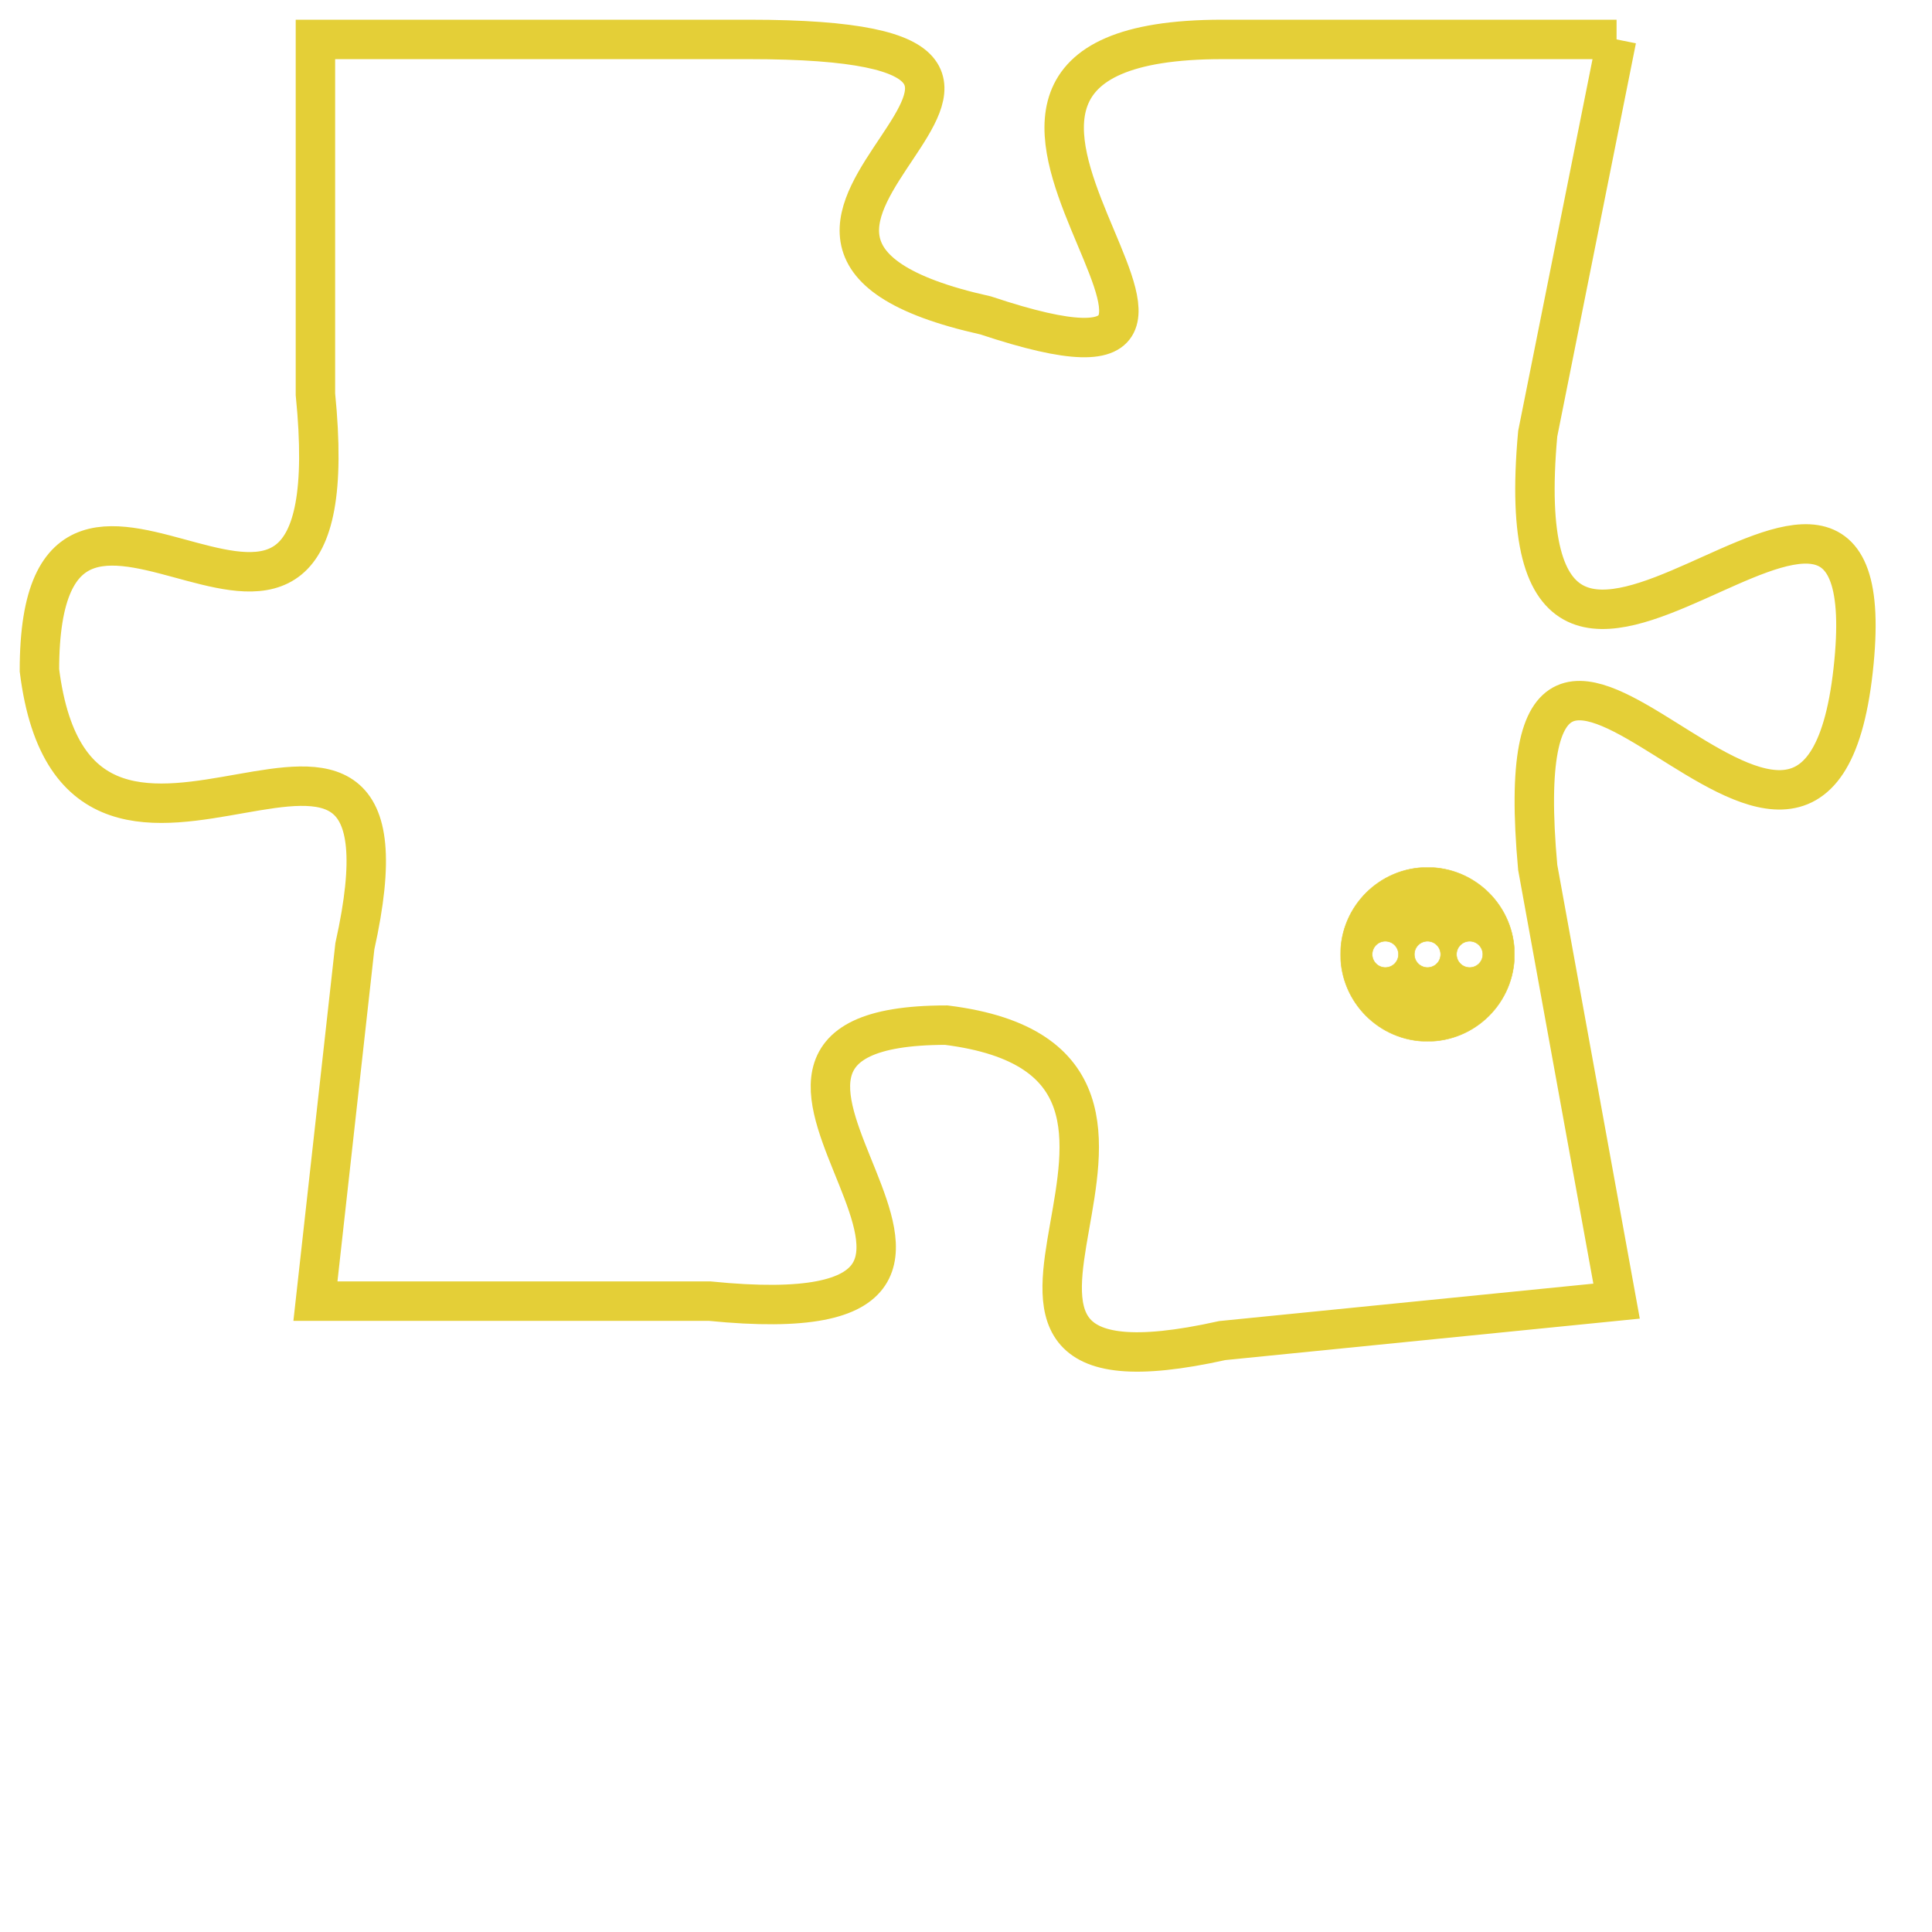 <svg version="1.1" xmlns="http://www.w3.org/2000/svg" xmlns:xlink="http://www.w3.org/1999/xlink" fill="transparent" x="0" y="0" width="350" height="350" preserveAspectRatio="xMinYMin slice"><style type="text/css">.links{fill:transparent;stroke: #E4CF37;}.links:hover{fill:#63D272; opacity:0.4;}</style><defs><g id="allt"><path id="t7027" d="M264,1728 L254,1728 C244,1728 257,1738 248,1735 C239,1733 253,1728 242,1728 L231,1728 231,1728 L231,1737 C232,1747 224,1736 224,1744 C225,1752 234,1742 232,1751 L231,1760 231,1760 L241,1760 C251,1761 239,1753 247,1753 C255,1754 245,1763 254,1761 L264,1760 264,1760 L262,1749 C261,1738 269,1753 270,1744 C271,1735 261,1749 262,1738 L264,1728"/></g><clipPath id="c" clipRule="evenodd" fill="transparent"><use href="#t7027"/></clipPath></defs><svg viewBox="223 1727 49 37" preserveAspectRatio="xMinYMin meet"><svg width="4380" height="2430"><g><image crossorigin="anonymous" x="0" y="0" href="https://nftpuzzle.license-token.com/assets/completepuzzle.svg" width="100%" height="100%" /><g class="links"><use href="#t7027"/></g></g></svg><svg x="257" y="1749" height="9%" width="9%" viewBox="0 0 330 330"><g><a xlink:href="https://nftpuzzle.license-token.com/" class="links"><title>See the most innovative NFT based token software licensing project</title><path fill="#E4CF37" id="more" d="M165,0C74.019,0,0,74.019,0,165s74.019,165,165,165s165-74.019,165-165S255.981,0,165,0z M85,190 c-13.785,0-25-11.215-25-25s11.215-25,25-25s25,11.215,25,25S98.785,190,85,190z M165,190c-13.785,0-25-11.215-25-25 s11.215-25,25-25s25,11.215,25,25S178.785,190,165,190z M245,190c-13.785,0-25-11.215-25-25s11.215-25,25-25 c13.785,0,25,11.215,25,25S258.785,190,245,190z"></path></a></g></svg></svg></svg>